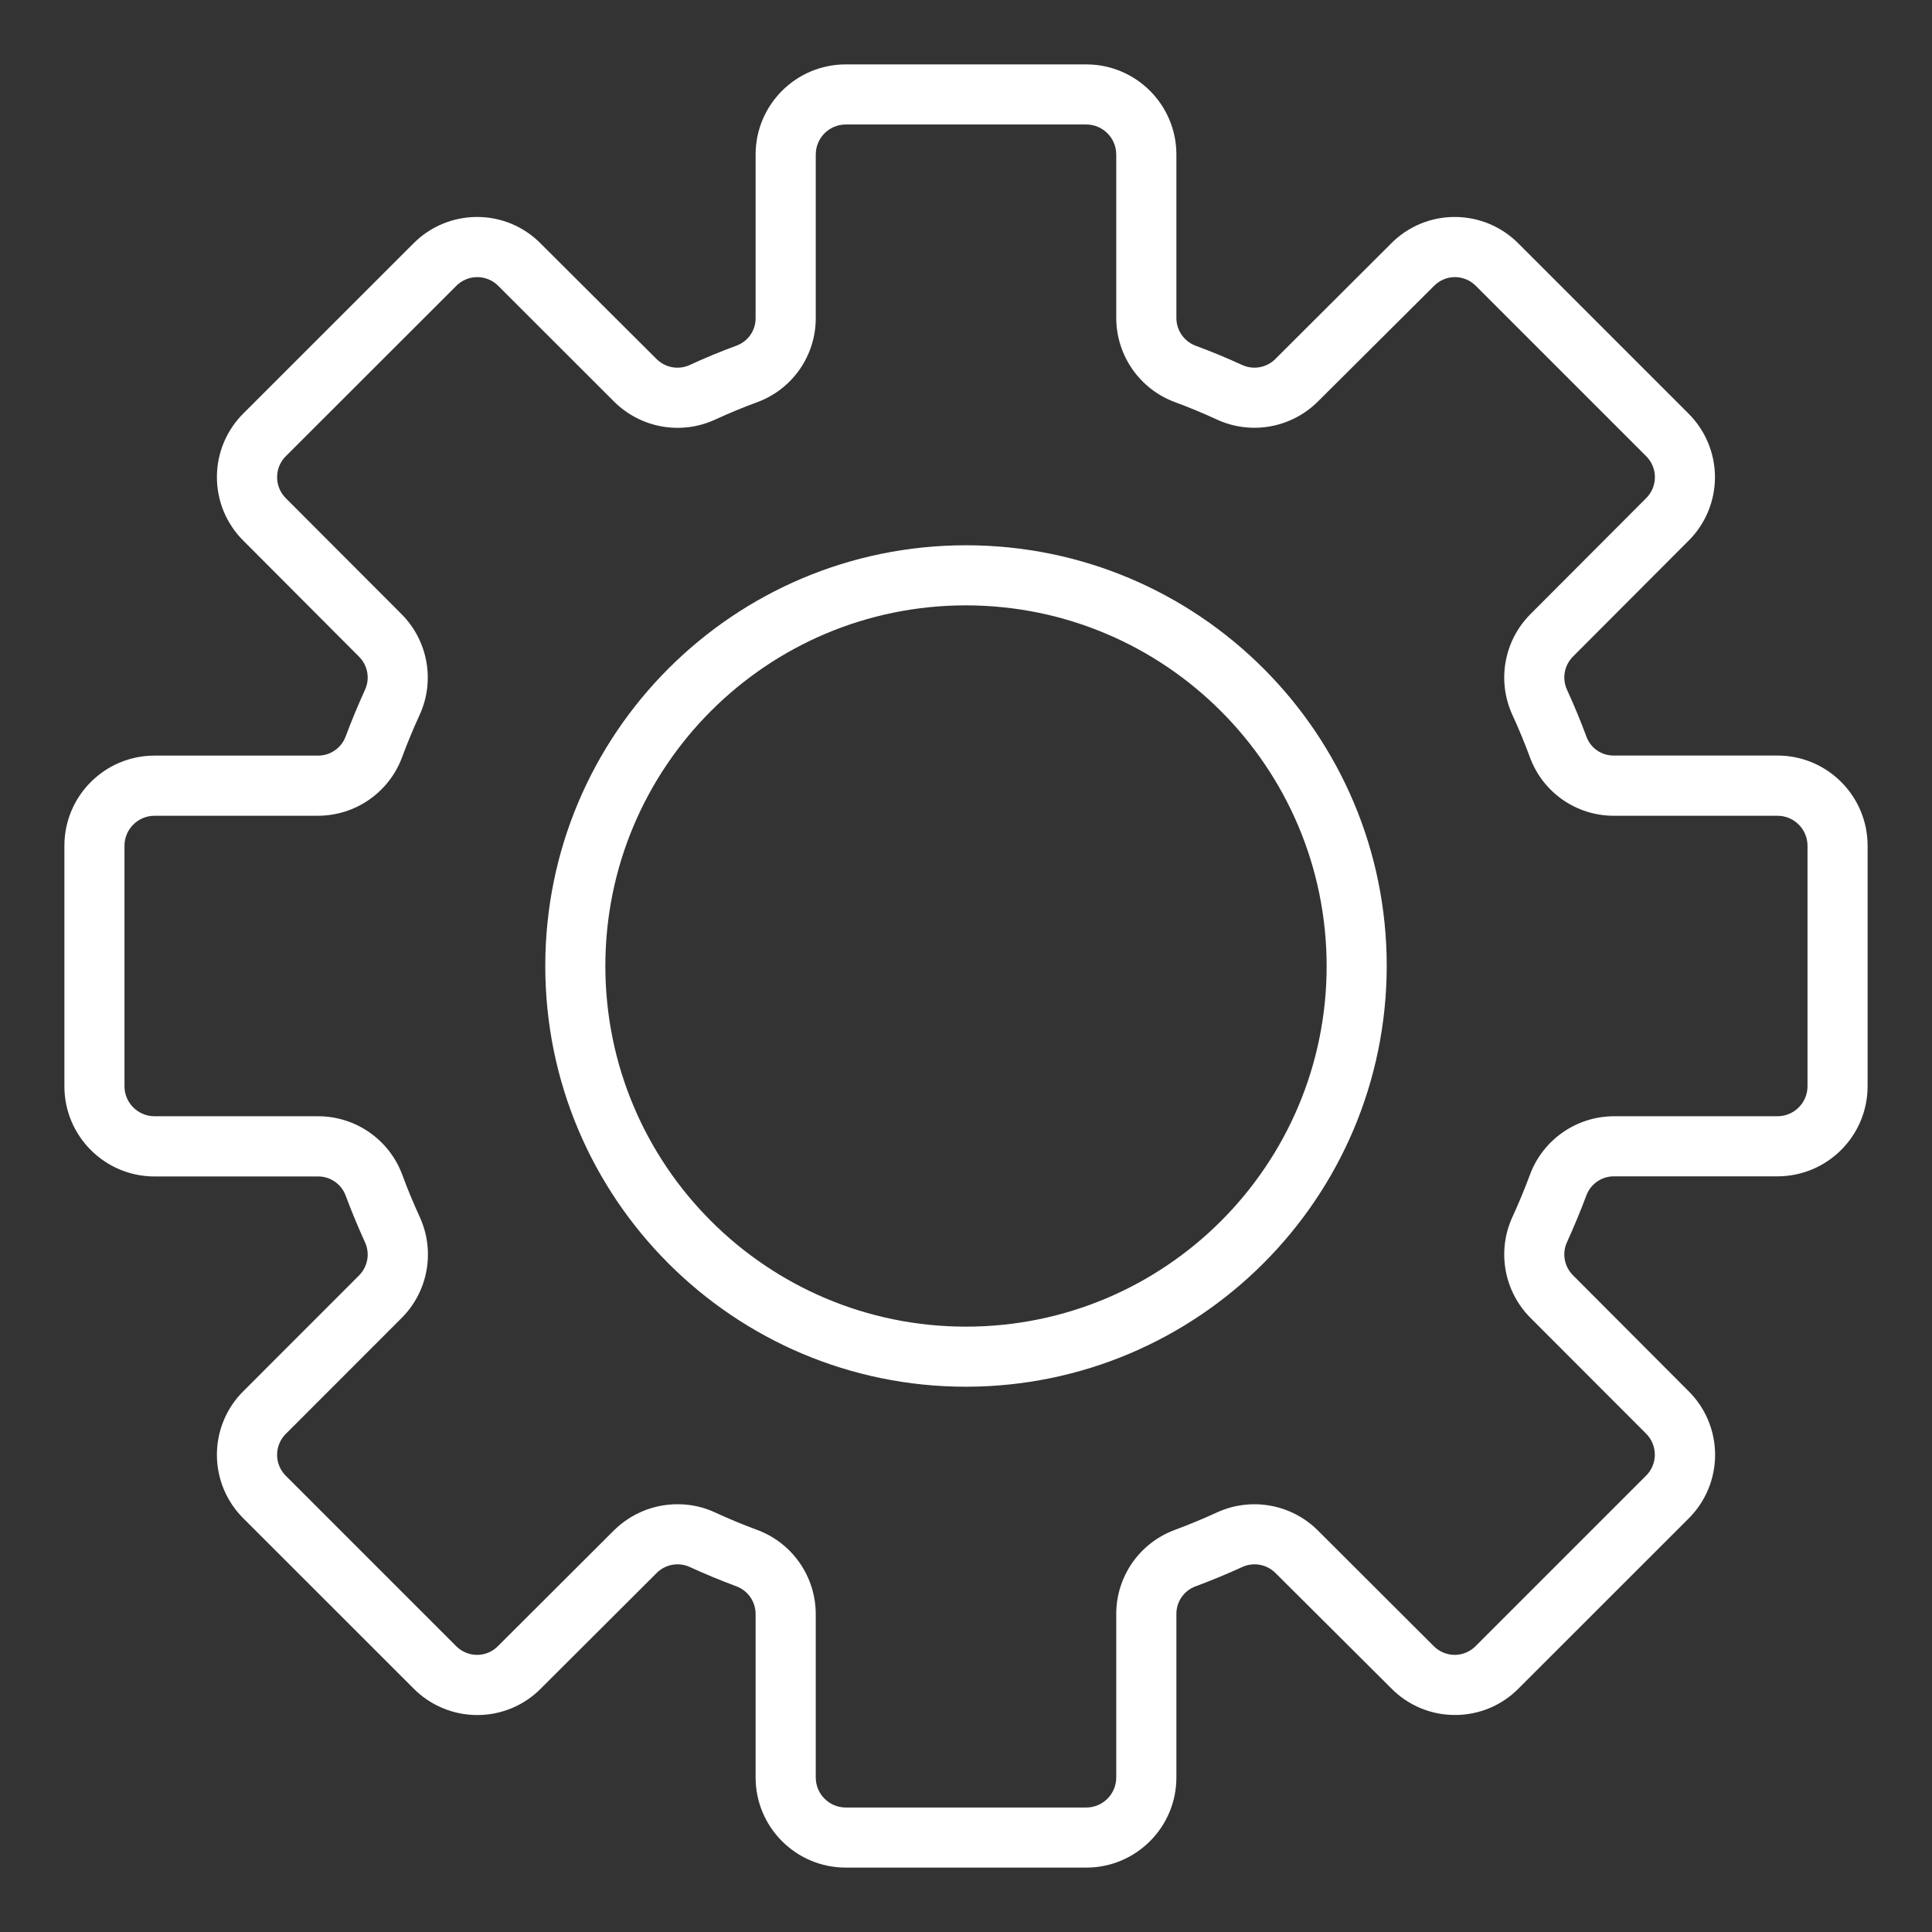 <?xml version="1.0" encoding="UTF-8"?>
<svg width="30px" height="30px" viewBox="0 0 30 30" version="1.1" xmlns="http://www.w3.org/2000/svg" xmlns:xlink="http://www.w3.org/1999/xlink">
    <rect x="0" y="0" width="30" height="30" fill="#333333" stroke="none"/>
    <g id="Menu-Icon/Dark/Settings" stroke="none" stroke-width="1" fill="none" fill-rule="evenodd">
        <g id="noun_setting_3623266" transform="translate(1, 1)" fill="#FFFFFF" fill-rule="nonzero">
            <g id="Group">
                <path d="M15.867,28 L12.133,28 C11.36,28 10.733,27.373 10.733,26.6 L10.733,24.065 C10.734,23.874 10.617,23.702 10.439,23.634 C10.197,23.544 9.95,23.442 9.708,23.331 C9.534,23.253 9.329,23.291 9.195,23.427 L7.4,25.218 C7.139,25.483 6.782,25.632 6.41,25.631 L6.41,25.631 C6.037,25.631 5.679,25.481 5.418,25.215 L2.783,22.581 C2.517,22.319 2.368,21.962 2.368,21.589 C2.368,21.217 2.517,20.859 2.783,20.598 L4.573,18.807 C4.709,18.672 4.748,18.468 4.669,18.293 C4.56,18.054 4.459,17.81 4.366,17.562 C4.299,17.384 4.127,17.266 3.937,17.268 L1.4,17.268 C0.627,17.268 -4.4408921e-16,16.641 -4.4408921e-16,15.868 L-4.4408921e-16,12.133 C-4.4408921e-16,11.36 0.627,10.733 1.4,10.733 L3.935,10.733 C4.126,10.735 4.298,10.618 4.366,10.439 C4.459,10.19 4.561,9.947 4.669,9.708 C4.748,9.534 4.709,9.329 4.573,9.195 L2.782,7.399 C2.517,7.138 2.368,6.781 2.368,6.408 C2.368,6.036 2.517,5.679 2.782,5.417 L5.417,2.783 C5.678,2.518 6.035,2.369 6.407,2.369 L6.407,2.369 C6.78,2.368 7.138,2.518 7.399,2.785 L9.193,4.573 C9.328,4.709 9.532,4.748 9.707,4.669 C9.948,4.558 10.196,4.455 10.442,4.365 C10.618,4.298 10.734,4.129 10.733,3.941 L10.733,1.4 C10.733,0.627 11.36,-4.4408921e-16 12.133,-4.4408921e-16 L15.867,-4.4408921e-16 C16.64,-4.4408921e-16 17.267,0.627 17.267,1.4 L17.267,3.935 C17.266,4.127 17.383,4.298 17.562,4.367 C17.806,4.457 18.052,4.559 18.292,4.669 C18.466,4.747 18.671,4.709 18.805,4.573 L20.6,2.782 C20.861,2.517 21.218,2.368 21.59,2.369 L21.59,2.369 C21.963,2.369 22.321,2.519 22.582,2.785 L25.216,5.419 C25.481,5.681 25.63,6.039 25.63,6.411 C25.629,6.784 25.48,7.141 25.214,7.402 L23.427,9.193 C23.291,9.328 23.252,9.532 23.331,9.707 C23.443,9.952 23.546,10.2 23.636,10.444 C23.702,10.618 23.869,10.733 24.056,10.732 L26.6,10.732 C27.373,10.732 28,11.359 28,12.132 L28,15.866 C28,16.639 27.373,17.266 26.6,17.266 L24.065,17.266 C23.874,17.264 23.702,17.381 23.634,17.56 C23.541,17.809 23.439,18.052 23.331,18.291 C23.252,18.465 23.291,18.67 23.427,18.804 L25.218,20.6 C25.483,20.861 25.632,21.218 25.632,21.591 C25.632,21.963 25.483,22.32 25.218,22.582 L22.583,25.216 C22.322,25.482 21.965,25.631 21.593,25.63 L21.593,25.63 C21.22,25.631 20.862,25.481 20.601,25.214 L18.807,23.427 C18.672,23.291 18.468,23.253 18.293,23.331 C18.054,23.441 17.809,23.542 17.561,23.634 C17.383,23.701 17.266,23.872 17.267,24.061 L17.267,26.6 C17.267,27.373 16.64,28 15.867,28 Z M9.524,22.358 C9.723,22.357 9.919,22.4 10.099,22.483 C10.315,22.583 10.536,22.675 10.762,22.758 C11.306,22.962 11.667,23.483 11.667,24.065 L11.667,26.6 C11.667,26.858 11.876,27.067 12.133,27.067 L15.867,27.067 C16.124,27.067 16.333,26.858 16.333,26.6 L16.333,24.061 C16.333,23.481 16.693,22.962 17.236,22.759 C17.462,22.675 17.684,22.583 17.901,22.483 C18.43,22.243 19.053,22.355 19.465,22.766 L21.259,24.557 C21.346,24.647 21.466,24.697 21.59,24.697 L21.59,24.697 C21.714,24.696 21.831,24.646 21.917,24.557 L24.556,21.918 C24.645,21.832 24.696,21.713 24.696,21.589 C24.696,21.465 24.647,21.346 24.558,21.259 L22.766,19.465 C22.355,19.053 22.242,18.43 22.483,17.901 C22.583,17.684 22.675,17.462 22.758,17.238 C22.962,16.693 23.483,16.333 24.065,16.333 L26.6,16.333 C26.858,16.333 27.067,16.124 27.067,15.867 L27.067,12.133 C27.067,11.876 26.858,11.667 26.6,11.667 L24.057,11.667 C23.48,11.667 22.962,11.309 22.76,10.768 C22.676,10.54 22.584,10.317 22.483,10.098 C22.242,9.569 22.355,8.946 22.766,8.535 L24.557,6.74 C24.646,6.654 24.697,6.535 24.697,6.411 C24.698,6.287 24.648,6.168 24.559,6.081 L21.921,3.443 C21.834,3.353 21.715,3.303 21.591,3.303 L21.591,3.303 C21.467,3.303 21.35,3.354 21.264,3.443 L19.465,5.234 C19.053,5.645 18.43,5.758 17.901,5.517 C17.685,5.417 17.464,5.325 17.238,5.242 C16.694,5.038 16.333,4.517 16.333,3.935 L16.333,1.4 C16.333,1.142 16.124,0.933 15.867,0.933 L12.133,0.933 C11.876,0.933 11.667,1.142 11.667,1.4 L11.667,3.942 C11.667,4.521 11.308,5.039 10.766,5.242 C10.539,5.325 10.317,5.418 10.099,5.518 C9.57,5.759 8.947,5.646 8.535,5.236 L6.741,3.443 C6.654,3.353 6.534,3.303 6.41,3.303 L6.41,3.303 C6.287,3.303 6.169,3.353 6.083,3.441 L3.443,6.079 C3.353,6.165 3.303,6.284 3.303,6.408 C3.302,6.532 3.352,6.651 3.44,6.738 L5.234,8.535 C5.645,8.947 5.758,9.57 5.517,10.099 C5.417,10.316 5.325,10.538 5.242,10.762 C5.038,11.307 4.517,11.667 3.935,11.667 L1.4,11.667 C1.142,11.667 0.933,11.876 0.933,12.133 L0.933,15.867 C0.933,16.124 1.142,16.333 1.4,16.333 L3.938,16.333 C4.52,16.333 5.041,16.693 5.245,17.238 C5.328,17.463 5.42,17.685 5.52,17.902 C5.76,18.431 5.648,19.054 5.237,19.465 L3.443,21.26 C3.354,21.346 3.303,21.465 3.303,21.589 C3.302,21.713 3.352,21.832 3.441,21.919 L6.079,24.557 C6.166,24.647 6.285,24.697 6.409,24.697 L6.409,24.697 C6.533,24.697 6.65,24.646 6.736,24.557 L8.533,22.764 C8.797,22.503 9.153,22.356 9.524,22.358 Z" id="Shape"></path>
                <path d="M14,20.533 C10.392,20.533 7.467,17.608 7.467,14 C7.467,10.392 10.392,7.467 14,7.467 C17.608,7.467 20.533,10.392 20.533,14 C20.529,17.607 17.607,20.529 14,20.533 L14,20.533 Z M14,8.4 C10.907,8.4 8.4,10.907 8.4,14 C8.4,17.093 10.907,19.6 14,19.6 C17.093,19.6 19.6,17.093 19.6,14 C19.597,10.909 17.091,8.403 14,8.4 L14,8.4 Z" id="Shape"></path>
            </g>
        </g>
    </g>
</svg>